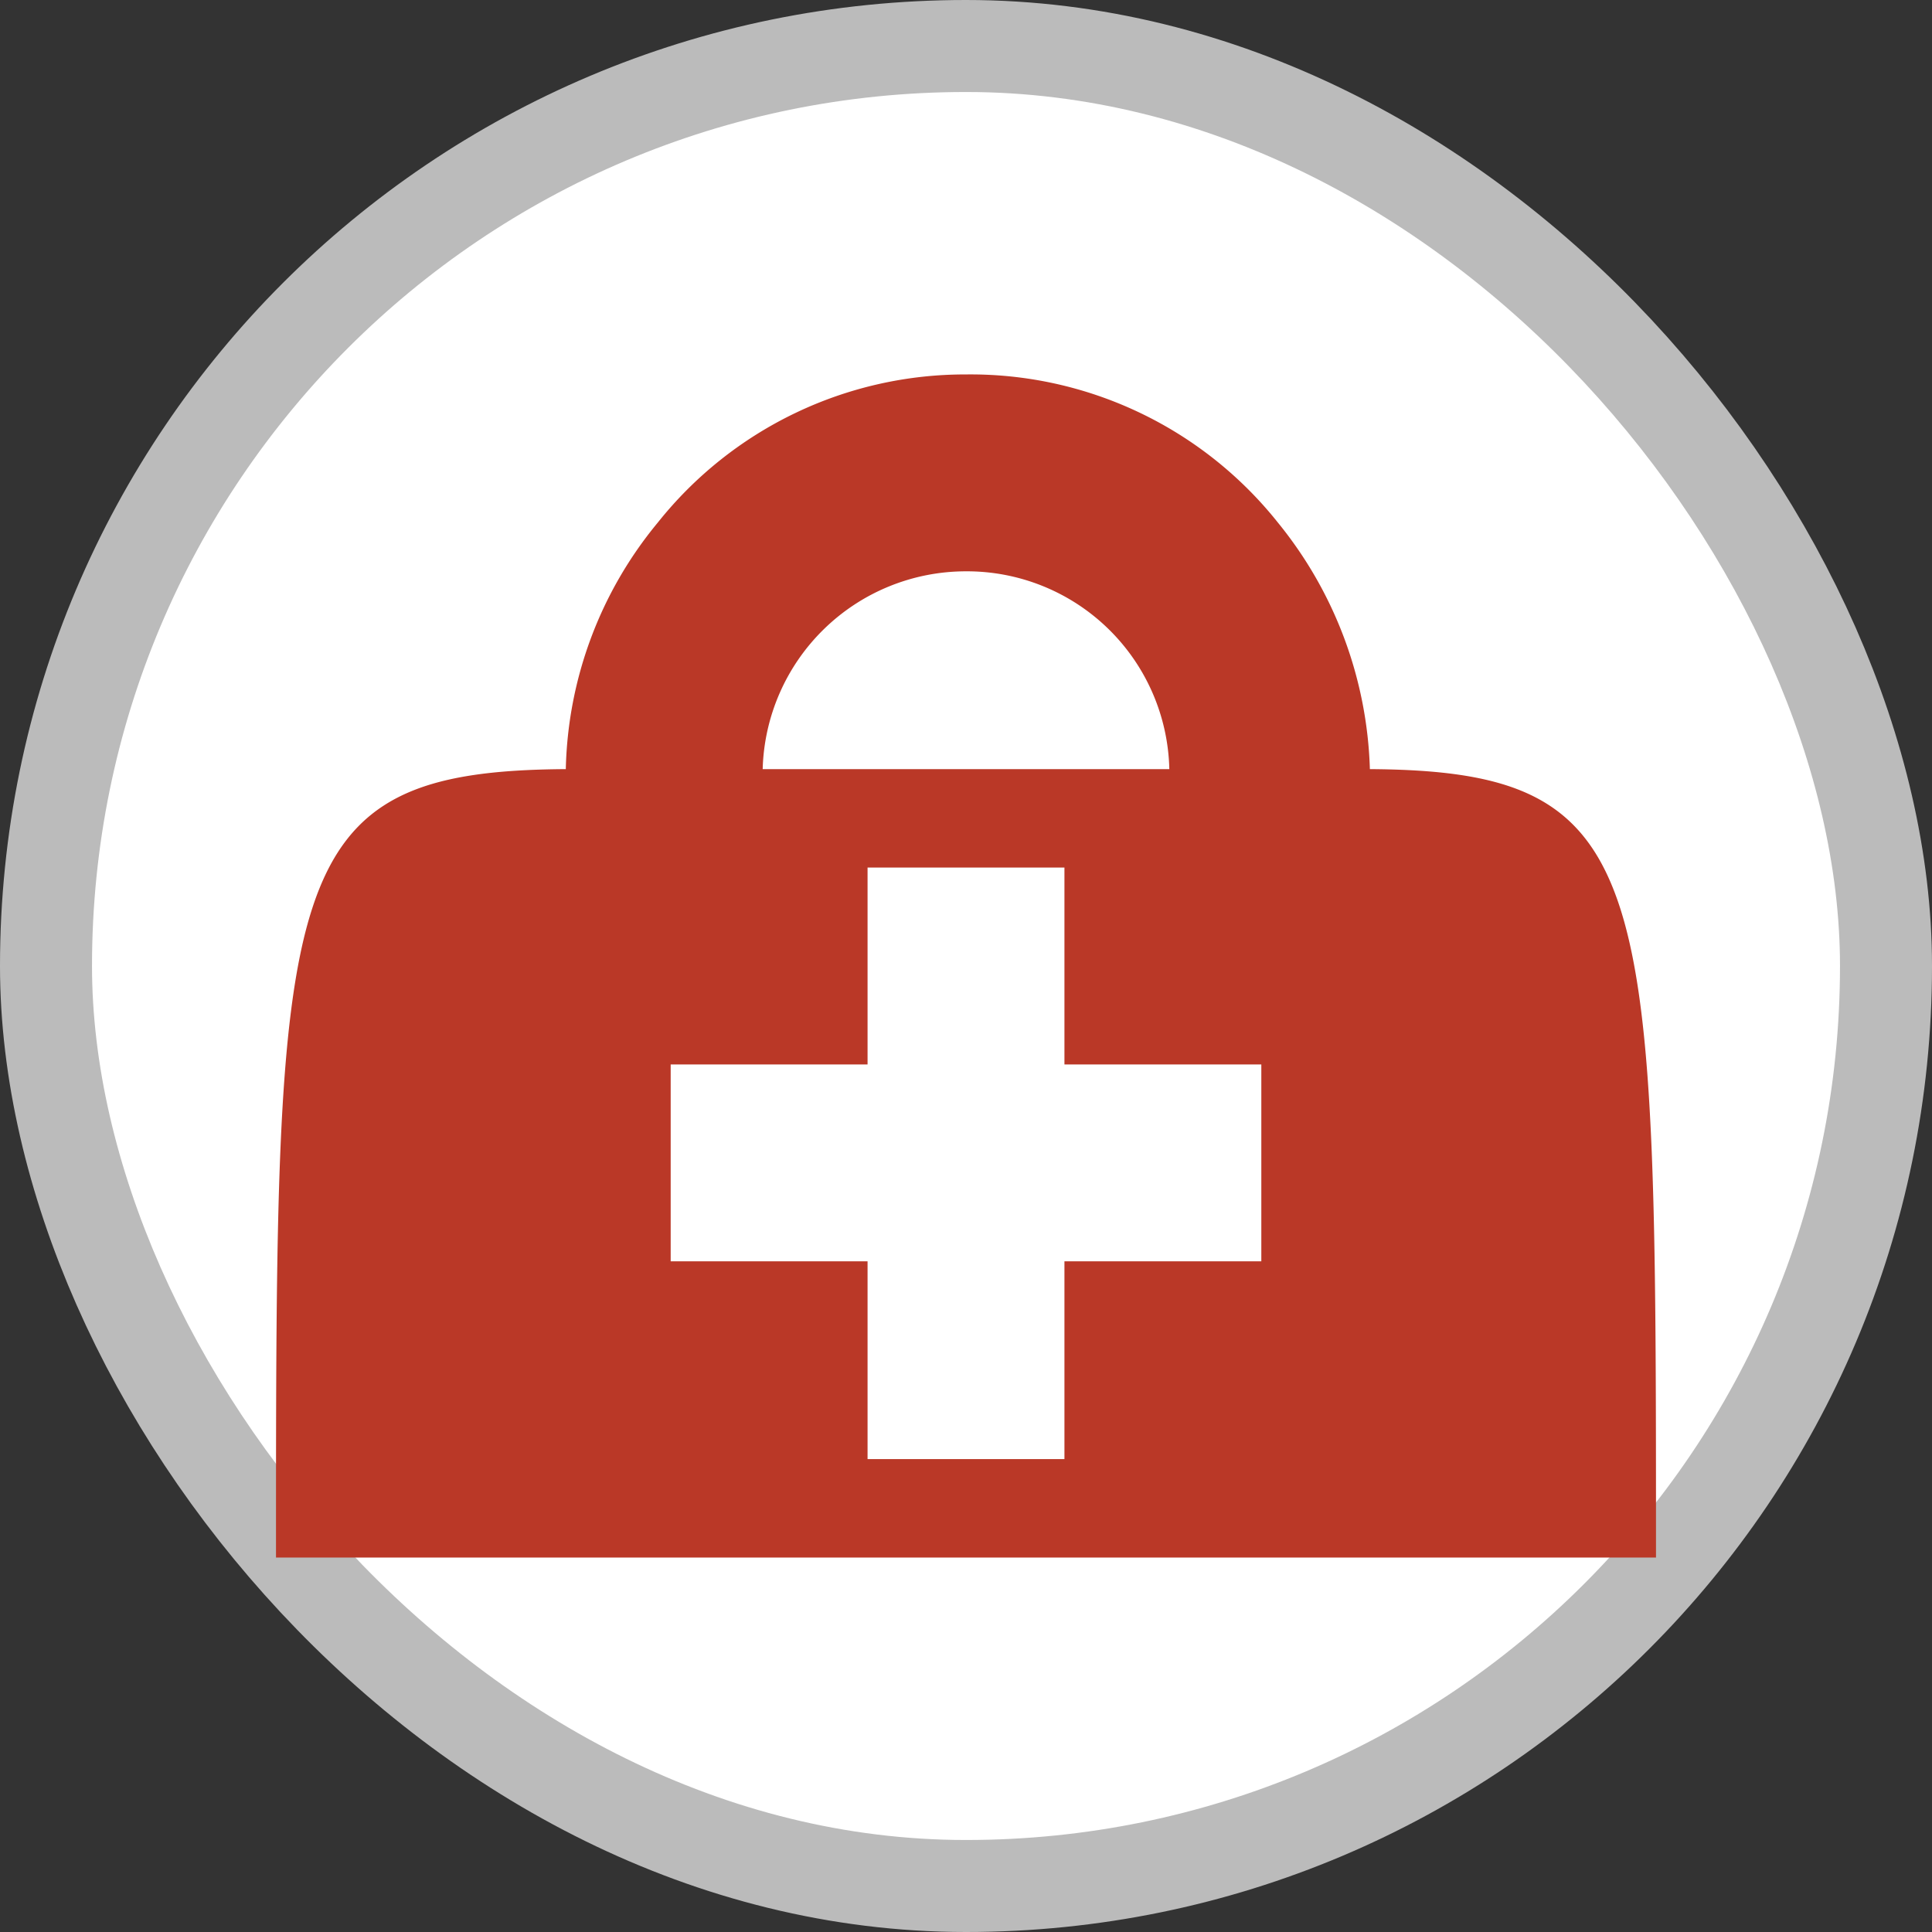 <svg xmlns="http://www.w3.org/2000/svg" viewBox="0 0 21 21" height="21" width="21"><rect x="0" y="0" width="21" height="21" fill="#333333" stroke="none"/><title>doctor-15.svg</title><rect fill="none" x="0" y="0" width="21" height="21"></rect><rect x="1" y="1" rx="9.5" ry="9.5" width="19" height="19" stroke="#bbb" style="stroke-linejoin:round;stroke-miterlimit:4;" fill="#bbb" stroke-width="2"></rect><rect x="1" y="1" width="19" height="19" rx="9.5" ry="9.5" fill="#fff"></rect><path fill="#ba3827" transform="translate(3 3)" d="M7.5,1.07A4.27,4.27,0,0,0,4.15,2.68a4.35,4.35,0,0,0-1,2.68C0,5.38,0,6.52,0,13.93H15c0-7.41,0-8.55-3.11-8.57a4.45,4.45,0,0,0-1-2.68A4.27,4.27,0,0,0,7.5,1.07Zm0,2.14A2.2,2.2,0,0,1,9.71,5.36H5.29A2.21,2.21,0,0,1,7.5,3.21ZM6.43,6.43H8.57V8.57h2.14v2.14H8.57v2.15H6.43V10.71H4.29V8.57H6.43Z"></path></svg>
